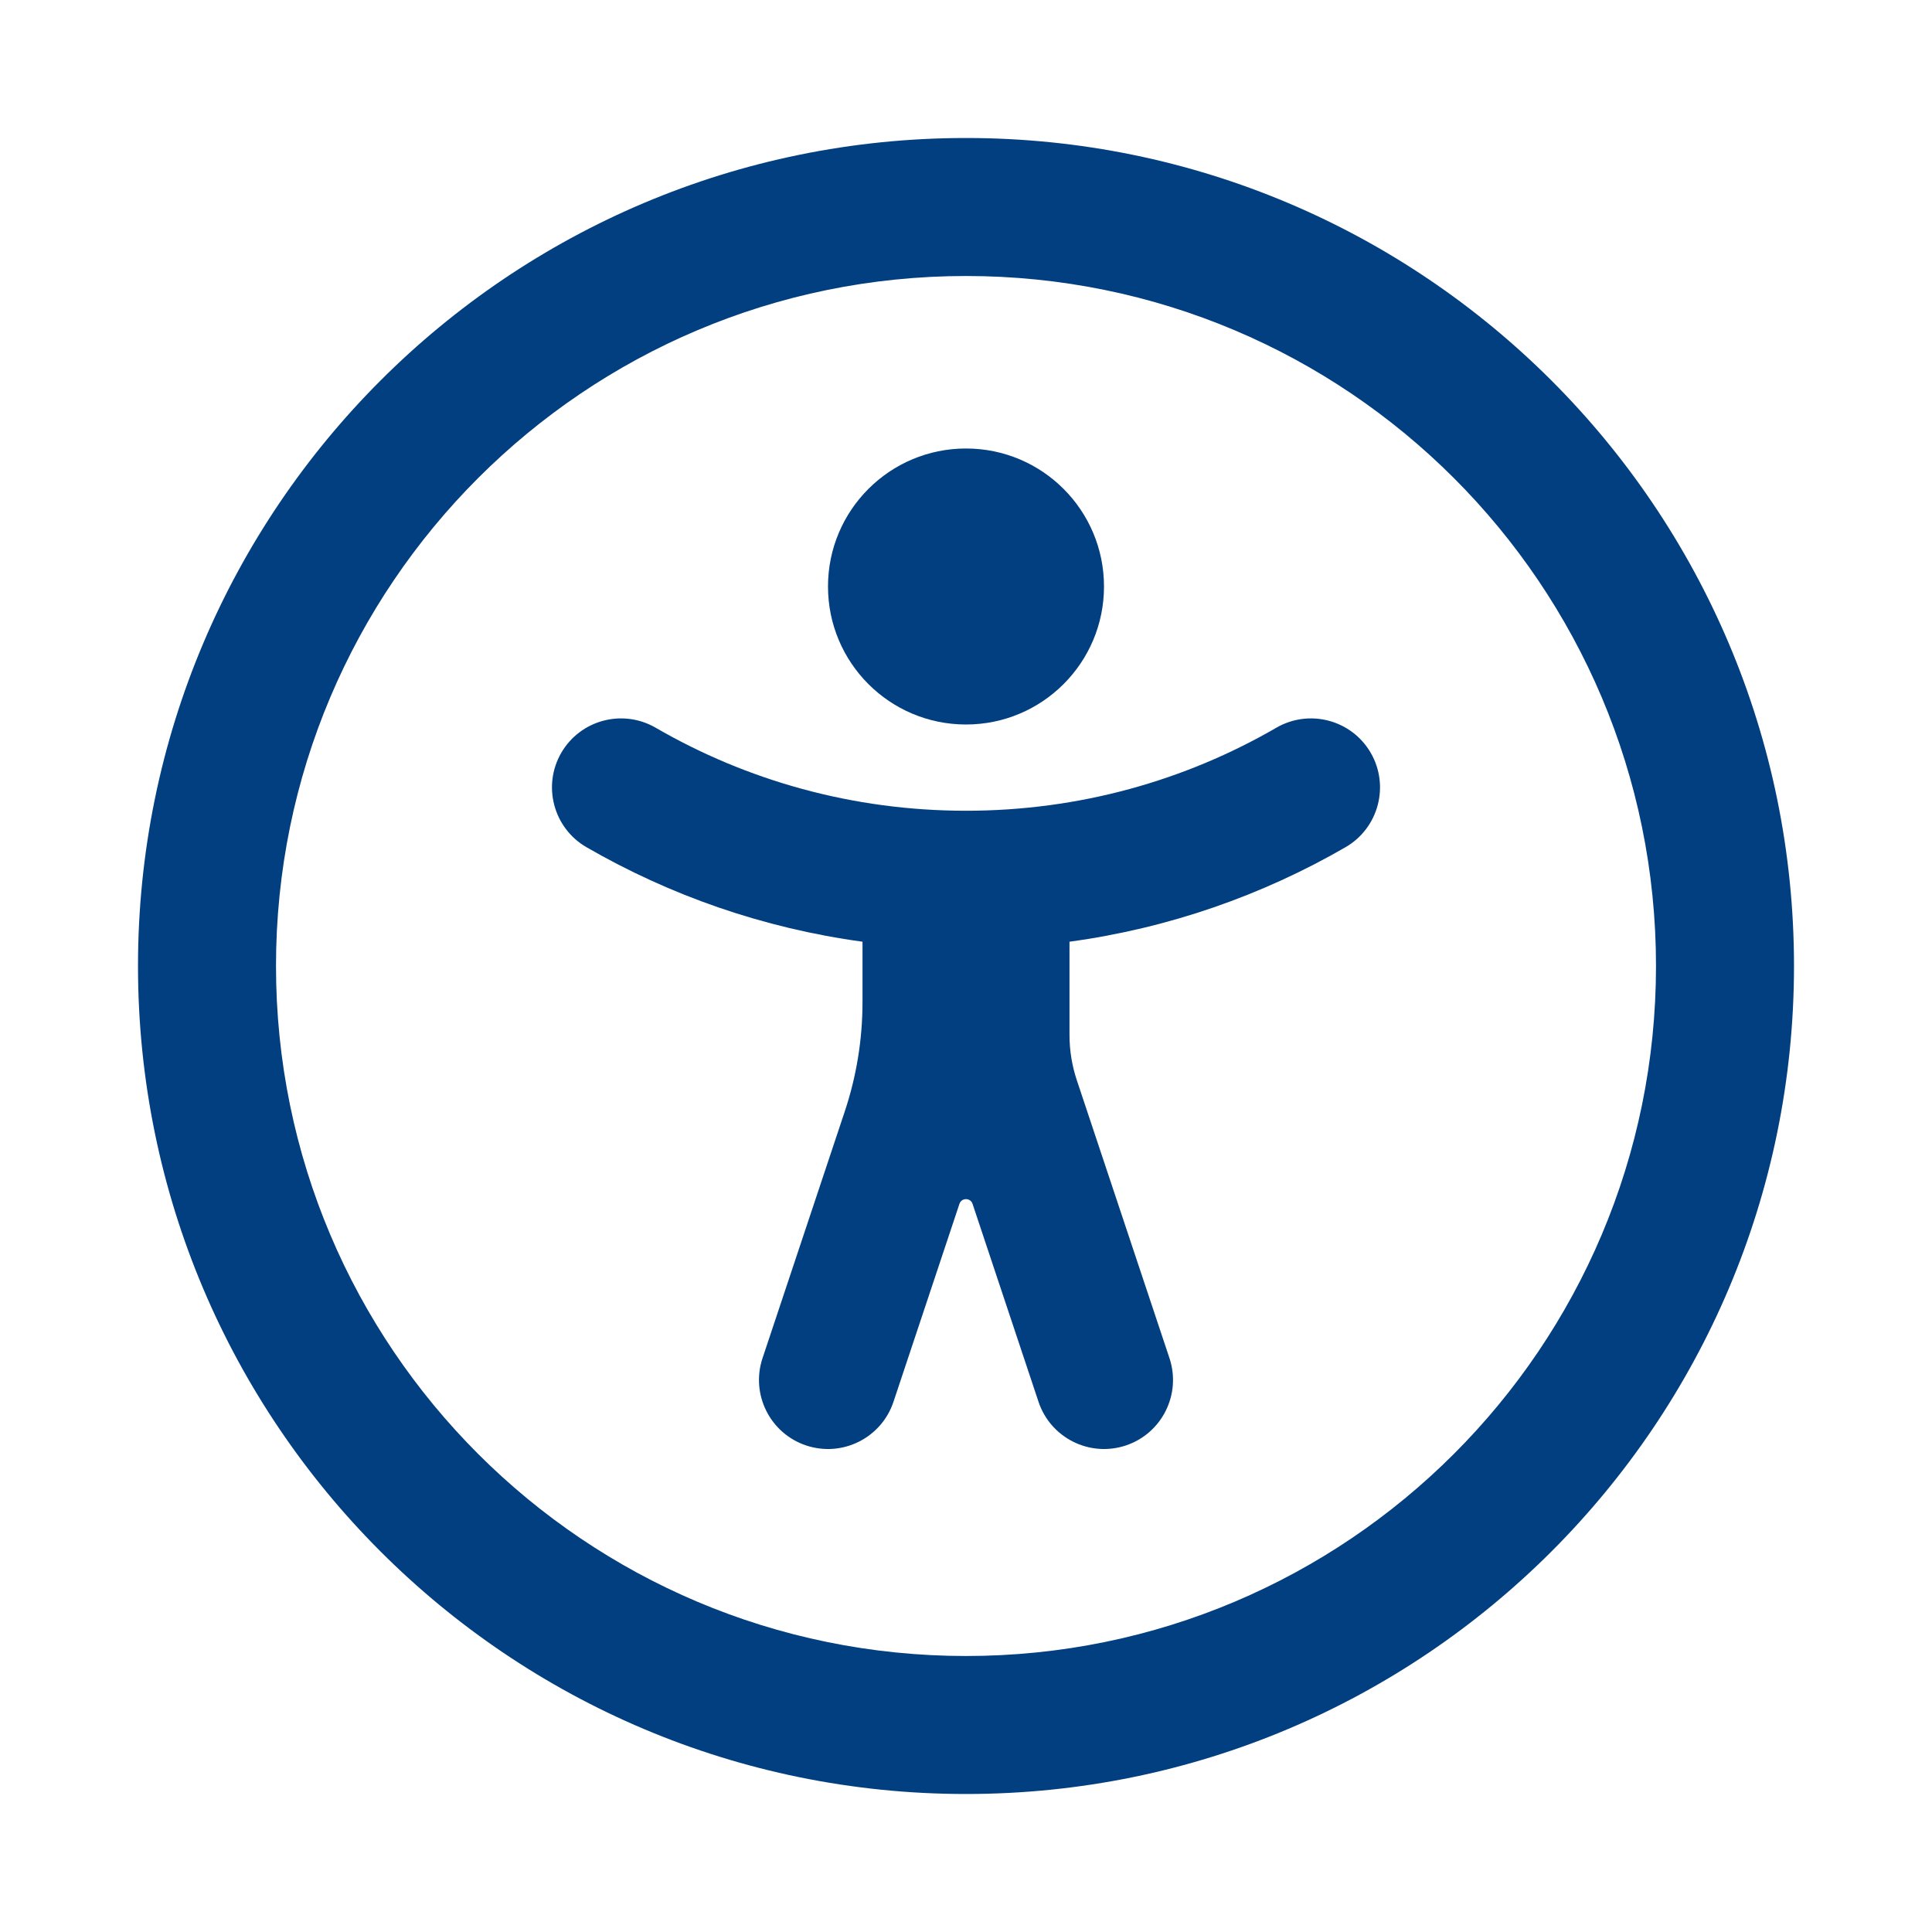 <svg width="28" height="28" viewBox="0 0 28 28" fill="none" xmlns="http://www.w3.org/2000/svg">
<path d="M14 10.5C15.105 10.5 16 9.605 16 8.5C16 7.395 15.105 6.5 14 6.5C12.895 6.5 12 7.395 12 8.5C12 9.605 12.895 10.5 14 10.5Z" fill="#023F80"/>
<path d="M15.5 15C15.5 15.224 15.536 15.446 15.607 15.658L16.949 19.684C17.123 20.208 16.84 20.774 16.316 20.949C15.792 21.123 15.226 20.84 15.051 20.316L14.095 17.447C14.065 17.356 13.935 17.356 13.905 17.447L12.949 20.316C12.774 20.84 12.208 21.123 11.684 20.949C11.16 20.774 10.877 20.208 11.051 19.684L12.243 16.108C12.413 15.598 12.5 15.064 12.5 14.526V13.648C11.06 13.452 9.707 12.976 8.499 12.278C8.021 12.001 7.858 11.389 8.134 10.911C8.411 10.433 9.023 10.27 9.501 10.546C10.823 11.312 12.359 11.75 14 11.75C15.641 11.75 17.177 11.312 18.499 10.546C18.977 10.27 19.589 10.433 19.866 10.911C20.142 11.389 19.979 12.001 19.501 12.278C18.293 12.976 16.94 13.452 15.5 13.648V15Z" fill="#023F80"/>
<path fill-rule="evenodd" clipRule="evenodd" d="M26 14C26 20.627 20.627 26 14 26C7.373 26 2 20.627 2 14C2 7.373 7.373 2 14 2C20.627 2 26 7.373 26 14ZM24 14C24 19.523 19.523 24 14 24C8.477 24 4 19.523 4 14C4 8.477 8.477 4 14 4C19.523 4 24 8.477 24 14Z" fill="#023F80"/>
</svg>
